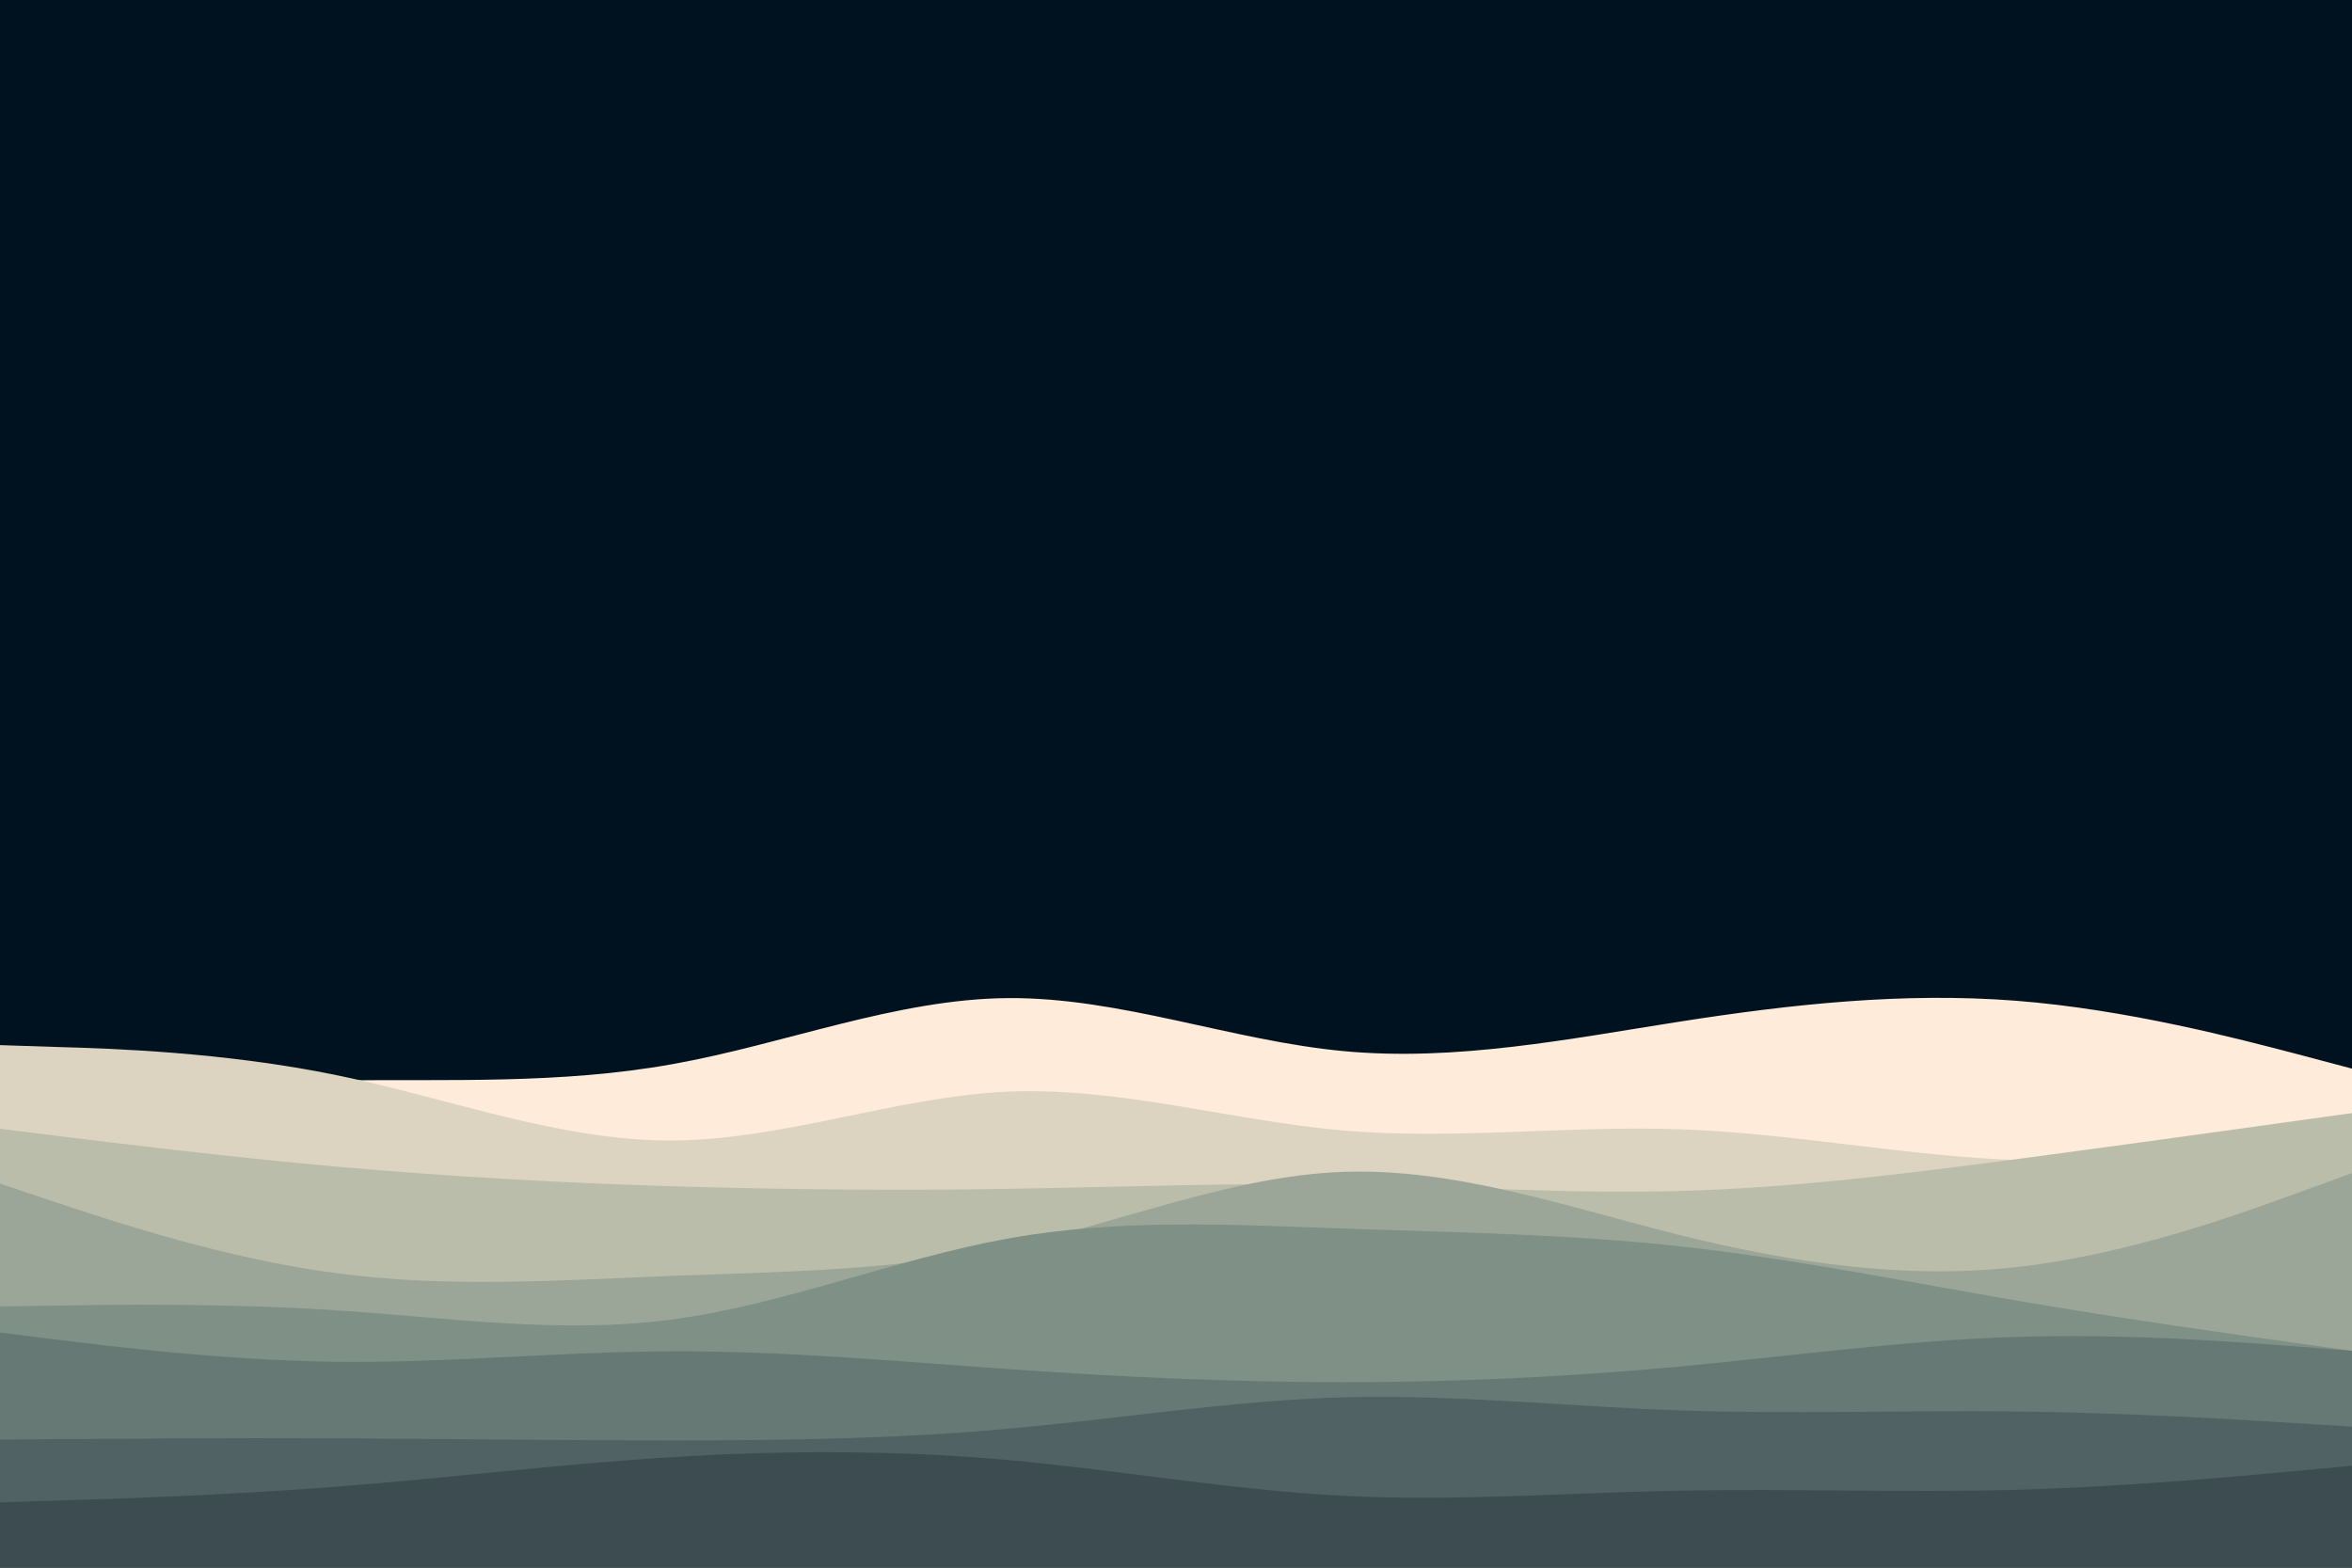 <svg id="visual" viewBox="0 0 900 600" width="900" height="600" xmlns="http://www.w3.org/2000/svg" xmlns:xlink="http://www.w3.org/1999/xlink" version="1.1"><rect x="0" y="0" width="900" height="600" fill="#001220"></rect><path d="M0 420L21.5 418.5C43 417 86 414 128.8 413.5C171.7 413 214.3 415 257.2 407.3C300 399.7 343 382.3 385.8 382C428.7 381.7 471.3 398.3 514.2 402.3C557 406.3 600 397.7 642.8 391C685.7 384.3 728.3 379.7 771.2 383C814 386.3 857 397.7 878.5 403.3L900 409L900 601L878.5 601C857 601 814 601 771.2 601C728.3 601 685.7 601 642.8 601C600 601 557 601 514.2 601C471.3 601 428.7 601 385.8 601C343 601 300 601 257.2 601C214.3 601 171.7 601 128.8 601C86 601 43 601 21.5 601L0 601Z" fill="#feebda"></path><path d="M0 400L21.5 400.7C43 401.3 86 402.7 128.8 411.5C171.7 420.3 214.3 436.7 257.2 436.5C300 436.3 343 419.7 385.8 417.8C428.7 416 471.3 429 514.2 432.7C557 436.3 600 430.7 642.8 432.2C685.7 433.7 728.3 442.3 771.2 444C814 445.7 857 440.3 878.5 437.7L900 435L900 601L878.5 601C857 601 814 601 771.2 601C728.3 601 685.7 601 642.8 601C600 601 557 601 514.2 601C471.3 601 428.7 601 385.8 601C343 601 300 601 257.2 601C214.3 601 171.7 601 128.8 601C86 601 43 601 21.5 601L0 601Z" fill="#dcd4c1"></path><path d="M0 432L21.5 434.7C43 437.3 86 442.7 128.8 446.5C171.7 450.3 214.3 452.7 257.2 454C300 455.3 343 455.7 385.8 455C428.7 454.3 471.3 452.7 514.2 453.3C557 454 600 457 642.8 455.8C685.7 454.7 728.3 449.3 771.2 443.7C814 438 857 432 878.5 429L900 426L900 601L878.5 601C857 601 814 601 771.2 601C728.3 601 685.7 601 642.8 601C600 601 557 601 514.2 601C471.3 601 428.7 601 385.8 601C343 601 300 601 257.2 601C214.3 601 171.7 601 128.8 601C86 601 43 601 21.5 601L0 601Z" fill="#bbbdab"></path><path d="M0 453L21.5 460.2C43 467.3 86 481.7 128.8 487.3C171.7 493 214.3 490 257.2 488.3C300 486.7 343 486.3 385.8 477.2C428.7 468 471.3 450 514.2 448.5C557 447 600 462 642.8 472.7C685.7 483.3 728.3 489.7 771.2 485C814 480.3 857 464.7 878.5 456.8L900 449L900 601L878.5 601C857 601 814 601 771.2 601C728.3 601 685.7 601 642.8 601C600 601 557 601 514.2 601C471.3 601 428.7 601 385.8 601C343 601 300 601 257.2 601C214.3 601 171.7 601 128.8 601C86 601 43 601 21.5 601L0 601Z" fill="#9ca698"></path><path d="M0 500L21.5 499.7C43 499.3 86 498.7 128.8 501.5C171.7 504.3 214.3 510.7 257.2 505C300 499.3 343 481.7 385.8 474C428.7 466.3 471.3 468.7 514.2 470.2C557 471.7 600 472.3 642.8 477C685.7 481.7 728.3 490.3 771.2 497.7C814 505 857 511 878.5 514L900 517L900 601L878.5 601C857 601 814 601 771.2 601C728.3 601 685.7 601 642.8 601C600 601 557 601 514.2 601C471.3 601 428.7 601 385.8 601C343 601 300 601 257.2 601C214.3 601 171.7 601 128.8 601C86 601 43 601 21.5 601L0 601Z" fill="#7f9086"></path><path d="M0 510L21.5 512.7C43 515.3 86 520.7 128.8 521.2C171.7 521.7 214.3 517.3 257.2 517.2C300 517 343 521 385.8 524C428.7 527 471.3 529 514.2 529C557 529 600 527 642.8 523C685.7 519 728.3 513 771.2 511.7C814 510.3 857 513.7 878.5 515.3L900 517L900 601L878.5 601C857 601 814 601 771.2 601C728.3 601 685.7 601 642.8 601C600 601 557 601 514.2 601C471.3 601 428.7 601 385.8 601C343 601 300 601 257.2 601C214.3 601 171.7 601 128.8 601C86 601 43 601 21.5 601L0 601Z" fill="#667975"></path><path d="M0 551L21.5 550.8C43 550.7 86 550.3 128.8 550.5C171.7 550.7 214.3 551.3 257.2 551.3C300 551.3 343 550.7 385.8 546.8C428.7 543 471.3 536 514.2 534.8C557 533.7 600 538.3 642.8 539.8C685.7 541.3 728.3 539.7 771.2 540.2C814 540.7 857 543.3 878.5 544.7L900 546L900 601L878.5 601C857 601 814 601 771.2 601C728.3 601 685.7 601 642.8 601C600 601 557 601 514.2 601C471.3 601 428.7 601 385.8 601C343 601 300 601 257.2 601C214.3 601 171.7 601 128.8 601C86 601 43 601 21.5 601L0 601Z" fill="#506263"></path><path d="M0 575L21.5 574.3C43 573.7 86 572.3 128.8 569C171.7 565.7 214.3 560.3 257.2 557.7C300 555 343 555 385.8 558.8C428.7 562.7 471.3 570.3 514.2 572.5C557 574.7 600 571.3 642.8 570.5C685.7 569.7 728.3 571.3 771.2 570.2C814 569 857 565 878.5 563L900 561L900 601L878.5 601C857 601 814 601 771.2 601C728.3 601 685.7 601 642.8 601C600 601 557 601 514.2 601C471.3 601 428.7 601 385.8 601C343 601 300 601 257.2 601C214.3 601 171.7 601 128.8 601C86 601 43 601 21.5 601L0 601Z" fill="#3d4c51"></path></svg>
